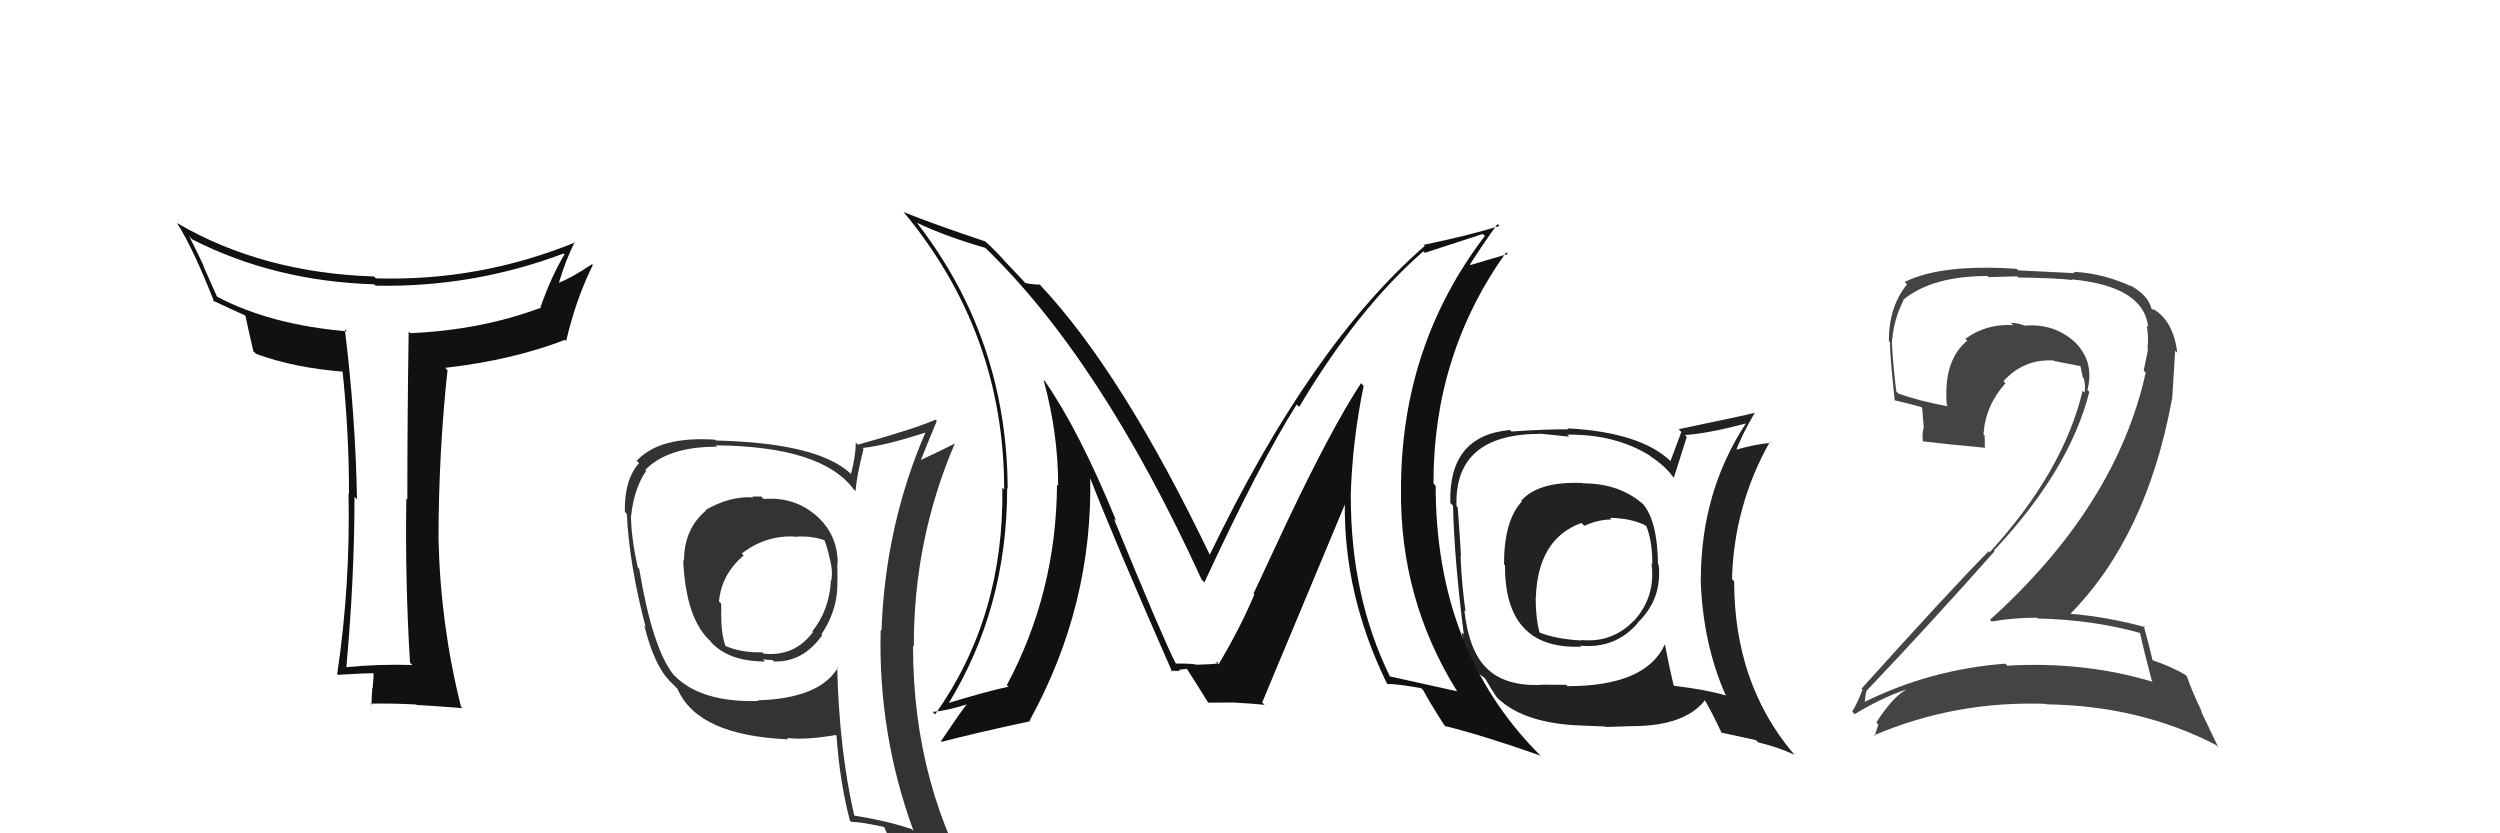 <svg xmlns="http://www.w3.org/2000/svg" width="150" height="50" viewBox="0,0,150,50"><path fill="#222" d="M94.86 28.89L94.81 28.83L94.95 28.98Q92.29 28.87 91.27 30.05L91.26 30.04L91.31 30.09Q90.24 31.23 90.24 33.86L90.19 33.81L90.30 33.91Q90.27 38.99 94.88 38.80L94.88 38.80L94.82 38.74Q96.92 38.94 98.27 37.38L98.31 37.42L98.26 37.36Q99.74 35.94 99.52 33.88L99.37 33.73L99.48 33.85Q99.45 31.27 98.58 30.24L98.56 30.23L98.61 30.27Q97.18 29.00 94.98 29.00ZM99.85 38.63L99.91 38.69L99.89 38.67Q98.74 41.17 94.05 41.17L93.97 41.09L92.51 41.08L92.53 41.09Q90.27 41.20 89.17 40.06L89.24 40.13L89.16 40.05Q88.13 39.02 87.86 36.62L87.85 36.61L87.93 36.68Q87.71 35.13 87.63 33.34L87.59 33.30L87.66 33.37Q87.61 32.37 87.46 30.43L87.35 30.32L87.39 30.36Q87.25 26.03 92.43 26.03L92.42 26.02L94.15 26.20L94.04 26.08Q96.89 26.04 98.98 27.33L99.02 27.37L99.03 27.38Q99.92 27.96 100.41 28.65L100.34 28.57L100.43 28.66Q100.68 27.85 101.21 26.21L101.19 26.20L101.10 26.10Q102.43 26.02 104.75 25.41L104.69 25.35L104.75 25.41Q102.05 29.52 102.05 34.78L102.14 34.87L102.04 34.77Q102.17 38.63 103.54 41.71L103.40 41.58L103.56 41.73Q102.37 41.38 100.47 41.15L100.51 41.20L100.41 41.09Q100.20 40.24 99.90 38.68ZM103.33 44.01L103.26 43.95L105.36 44.41L105.49 44.54Q106.69 44.83 107.68 45.29L107.65 45.26L107.56 45.16Q104.05 40.97 104.05 34.88L103.97 34.79L103.92 34.74Q104.04 30.34 106.18 26.53L106.13 26.48L106.22 26.58Q105.39 26.63 104.06 27.01L104.11 27.05L104.15 27.09Q104.42 26.26 105.30 24.74L105.42 24.86L105.32 24.76Q104.71 24.92 100.72 25.75L100.88 25.92L100.23 27.66L100.27 27.70Q98.45 25.93 94.04 25.70L94.06 25.72L94.09 25.76Q92.94 25.74 90.69 25.89L90.65 25.85L90.59 25.80Q86.90 26.14 87.02 30.18L87.19 30.35L87.18 30.34Q87.26 33.61 87.83 38.07L87.70 37.94L87.78 38.44L87.76 38.42Q87.92 39.31 88.72 40.41L88.69 40.38L88.71 40.39Q88.84 40.53 89.03 40.64L89.01 40.62L89.13 40.74Q89.41 41.25 89.79 41.82L89.70 41.73L89.68 41.71Q91.18 43.33 94.57 43.52L94.48 43.42L94.58 43.52Q96.17 43.59 96.32 43.59L96.34 43.62L97.86 43.57L97.86 43.57Q101.07 43.58 102.29 42.02L102.23 41.96L102.30 42.03Q102.70 42.70 103.31 44.00ZM96.77 31.25L96.74 31.22L96.59 31.07Q97.95 31.10 98.79 31.56L98.88 31.65L98.76 31.53Q99.14 32.40 99.14 33.85L99.07 33.77L99.09 33.80Q99.35 35.77 98.08 37.20L98.10 37.23L98.07 37.20Q96.76 38.59 94.86 38.40L94.96 38.50L94.89 38.43Q93.37 38.35 92.34 37.94L92.51 38.11L92.38 37.98Q92.14 37.09 92.14 35.87L92.22 35.95L92.15 35.88Q92.26 32.33 94.88 31.38L95.07 31.56L95.06 31.55Q95.89 31.17 96.69 31.17Z"/><path fill="#444" d="M128.29 37.86L128.25 37.82L128.40 37.97Q128.58 38.83 129.11 40.85L129.18 40.92L129.17 40.91Q125.04 39.67 120.44 39.94L120.42 39.92L120.32 39.82Q115.82 40.16 111.82 42.14L111.84 42.15L111.87 42.19Q111.97 41.37 112.01 41.44L112.08 41.52L112.00 41.44Q115.75 37.50 119.67 33.08L119.60 33.01L119.63 33.04Q124.18 28.19 125.36 23.51L125.20 23.35L125.25 23.39Q125.69 21.63 124.41 20.45L124.54 20.57L124.51 20.54Q123.26 19.39 121.47 19.54L121.36 19.43L121.45 19.52Q121.00 19.37 120.66 19.37L120.72 19.44L120.79 19.51Q119.18 19.41 117.92 20.33L117.91 20.32L118.03 20.44Q116.58 21.65 116.81 24.32L116.79 24.30L116.87 24.38Q115.10 24.05 113.88 23.60L113.89 23.61L113.78 23.49Q113.60 22.10 113.52 20.65L113.62 20.75L113.51 20.64Q113.60 19.17 114.21 18.03L114.23 18.05L114.18 18.00Q115.91 16.56 119.26 16.56L119.32 16.63L121.03 16.58L121.09 16.65Q123.37 16.68 124.33 16.80L124.20 16.67L124.28 16.76Q128.62 17.17 128.89 19.61L128.93 19.65L128.80 19.53Q128.93 20.15 128.85 20.94L128.93 21.02L128.88 20.97Q128.77 21.55 128.62 22.23L128.60 22.21L128.74 22.36Q126.98 30.34 119.40 37.19L119.37 37.16L119.50 37.29Q120.83 37.06 122.21 37.06L122.31 37.17L122.25 37.11Q125.56 37.18 128.41 37.98ZM127.81 17.13L127.79 17.10L127.86 17.17Q126.12 16.38 124.40 16.31L124.49 16.39L121.08 16.22L121.00 16.13Q116.49 15.82 114.28 16.92L114.39 17.03L114.42 17.06Q113.33 18.41 113.33 20.46L113.23 20.36L113.40 20.53Q113.38 21.19 113.68 24.01L113.65 23.98L113.69 24.02Q114.09 24.11 115.27 24.42L115.33 24.48L115.42 25.60L115.44 25.62Q115.30 25.97 115.38 26.51L115.39 26.51L115.35 26.48Q116.66 26.64 119.13 26.87L119.13 26.86L119.09 26.83Q119.08 26.47 119.08 26.13L119.02 26.08L119.01 26.06Q119.12 24.34 120.33 22.99L120.33 22.99L120.21 22.87Q121.43 21.52 123.22 21.63L123.34 21.75L123.25 21.66Q124.14 21.83 124.90 21.98L124.84 21.92L124.80 21.87Q124.89 22.24 124.97 22.66L125.01 22.70L125.03 22.71Q125.15 23.22 125.07 23.56L124.94 23.43L124.96 23.44Q123.80 28.30 119.38 33.14L119.30 33.05L119.32 33.07Q117.14 35.27 111.69 41.32L111.84 41.46L111.75 41.38Q111.47 42.13 111.13 42.70L111.17 42.74L111.28 42.85Q112.81 41.91 114.34 41.38L114.32 41.36L114.35 41.39Q113.53 41.86 112.58 43.35L112.74 43.51L112.70 43.47Q112.59 43.82 112.48 44.16L112.39 44.08L112.44 44.12Q117.29 42.04 122.77 42.23L122.76 42.22L122.79 42.26Q128.40 42.34 132.96 44.70L133.10 44.84L132.05 42.65L132.11 42.70Q131.48 41.39 131.22 40.59L131.08 40.46L131.12 40.49Q130.34 40.02 129.12 39.60L129.21 39.69L129.16 39.64Q129.00 38.91 128.62 37.54L128.61 37.53L128.71 37.63Q126.46 37.01 124.17 36.82L124.14 36.79L124.20 36.85Q128.80 32.20 130.32 23.94L130.33 23.95L130.51 21.04L130.64 21.17Q130.39 19.21 129.17 18.53L129.21 18.56L129.19 18.58L129.31 18.70Q129.21 18.56 129.13 18.56L129.12 18.55L129.08 18.50Q128.89 17.71 127.78 17.10Z"/><path fill="#111" d="M81.79 23.12L81.72 23.05L81.66 22.99Q79.87 25.73 77.20 31.36L77.20 31.36L75.21 35.62L75.26 35.67Q74.44 37.63 73.11 39.87L73.13 39.89L72.95 39.71Q73.54 39.84 71.86 39.88L71.81 39.83L71.91 39.92Q71.79 39.81 70.54 39.81L70.61 39.89L70.55 39.82Q69.76 38.28 66.83 31.12L66.89 31.18L66.98 31.27Q64.77 25.86 62.68 22.85L62.65 22.83L62.61 22.78Q63.49 25.99 63.49 29.15L63.51 29.17L63.42 29.08Q63.38 35.55 60.41 41.11L60.45 41.15L60.51 41.20Q59.13 41.50 56.77 42.22L56.81 42.26L56.85 42.31Q60.43 36.52 60.43 29.29L60.45 29.30L60.46 29.31Q60.42 20.33 55.01 13.36L54.97 13.32L55.02 13.37Q56.75 14.19 59.11 14.87L59.07 14.83L59.01 14.77Q66.01 21.46 72.10 34.78L72.25 34.93L72.26 34.95Q75.59 27.77 77.80 24.27L77.80 24.27L77.95 24.42Q81.44 18.54 85.40 15.08L85.38 15.06L85.49 15.17Q86.60 14.80 88.96 14.04L89.01 14.08L89.09 14.16Q84.06 20.75 84.06 29.35L83.95 29.24L84.06 29.35Q83.98 35.93 87.41 41.45L87.42 41.47L87.44 41.48Q86.11 41.18 83.37 40.58L83.47 40.68L83.41 40.62Q81.05 35.82 81.05 29.85L81.05 29.84L81.04 29.83Q81.13 26.50 81.82 23.15ZM83.31 41.09L83.31 41.09L83.27 41.04Q83.82 41.03 85.27 41.29L85.40 41.42L85.40 41.42Q85.72 42.05 86.67 43.53L86.71 43.57L86.70 43.56Q88.97 44.12 92.44 45.34L92.39 45.29L92.32 45.23Q86.14 38.97 86.14 29.14L86.15 29.16L86.01 29.01Q85.99 21.27 90.37 15.14L90.47 15.24L88.23 15.90L88.20 15.86Q89.20 14.32 89.85 13.44L89.92 13.51L89.97 13.56Q88.05 14.15 85.42 14.69L85.48 14.75L85.49 14.75Q78.61 20.74 72.56 33.34L72.69 33.47L72.66 33.44Q67.34 22.33 62.39 17.08L62.41 17.10L62.38 17.07Q62.09 17.09 61.52 16.98L61.46 16.91L60.23 15.61L60.28 15.66Q59.69 14.99 59.01 14.39L59.12 14.50L59.10 14.48Q56.02 13.45 54.23 12.73L54.27 12.77L54.19 12.69Q60.25 19.96 60.25 29.37L60.16 29.28L60.14 29.27Q60.26 37.00 56.11 42.86L56.08 42.83L55.96 42.71Q56.82 42.65 58.11 42.23L57.97 42.09L58.07 42.19Q57.87 42.37 56.46 44.47L56.58 44.58L56.50 44.51Q58.31 44.03 61.82 43.27L61.78 43.23L61.78 43.23Q65.60 36.28 65.41 28.52L65.23 28.34L65.30 28.41Q66.87 32.45 70.34 40.33L70.41 40.40L70.25 40.24Q70.57 40.26 70.79 40.26L70.72 40.19L71.20 40.13L71.24 40.17Q71.66 40.82 72.46 42.11L72.54 42.19L72.50 42.16Q74.14 42.15 74.14 42.15L74.12 42.14L74.14 42.16Q75.23 42.22 75.88 42.29L75.76 42.18L75.73 42.15Q77.37 38.20 80.72 30.20L80.73 30.20L80.69 30.17Q80.61 35.65 83.20 40.98Z"/><path fill="#111" d="M24.64 39.80L24.62 39.78L24.74 39.90Q22.78 39.84 20.76 40.03L20.69 39.96L20.78 40.05Q21.27 34.65 21.27 29.81L21.45 29.99L21.42 29.96Q21.33 24.96 20.69 19.75L20.69 19.75L20.82 19.88Q16.24 19.49 13.04 17.81L13.01 17.78L12.19 15.93L12.23 15.97Q11.96 15.39 11.35 14.17L11.36 14.18L11.53 14.36Q16.44 16.87 22.45 17.06L22.55 17.15L22.54 17.14Q28.37 17.26 33.82 15.21L33.84 15.23L33.87 15.26Q33.07 16.60 32.43 18.43L32.40 18.40L32.46 18.46Q28.89 19.80 24.63 19.99L24.60 19.97L24.52 19.89Q24.44 25.02 24.44 29.97L24.32 29.85L24.38 29.91Q24.30 34.78 24.60 39.76ZM34.45 14.47L34.54 14.57L34.52 14.54Q28.76 16.89 22.55 16.70L22.39 16.53L22.45 16.59Q15.75 16.37 10.65 13.40L10.62 13.37L10.61 13.37Q11.57 14.85 12.86 18.13L12.73 17.99L12.77 18.03Q13.43 18.35 14.69 18.92L14.70 18.93L14.73 18.97Q14.85 19.55 15.20 21.07L15.32 21.19L15.36 21.23Q17.66 22.08 20.70 22.31L20.58 22.19L20.54 22.15Q20.94 25.86 20.94 29.63L21.04 29.73L20.91 29.60Q21.03 35.09 20.23 40.46L20.19 40.41L20.26 40.49Q21.95 40.39 22.49 40.39L22.36 40.26L22.42 40.32Q22.42 40.62 22.36 41.29L22.42 41.35L22.34 41.27Q22.29 41.95 22.29 42.29L22.38 42.38L22.22 42.22Q23.45 42.19 24.97 42.27L24.95 42.24L25.00 42.30Q25.92 42.34 27.75 42.49L27.83 42.57L27.66 42.40Q26.42 37.47 26.31 32.30L26.34 32.33L26.31 32.30Q26.32 27.13 26.85 22.22L26.84 22.20L26.71 22.07Q30.74 21.61 33.90 20.39L33.82 20.31L33.97 20.46Q34.55 17.96 35.57 15.90L35.68 16.01L35.52 15.85Q34.32 16.66 33.52 16.97L33.56 17.01L33.53 16.98Q33.92 15.65 34.49 14.51Z"/><path fill="#333" d="M45.76 29.88L45.79 29.91L45.67 29.79Q45.44 29.79 45.14 29.79L45.27 29.92L45.19 29.84Q43.78 29.76 42.33 30.60L42.33 30.60L42.36 30.63Q41.04 31.74 41.04 33.65L41.10 33.71L40.99 33.60Q41.15 37.18 42.67 38.51L42.67 38.52L42.56 38.41Q43.62 39.69 45.91 39.69L45.79 39.58L45.77 39.56Q46.04 39.60 46.35 39.60L46.39 39.64L46.44 39.69Q48.19 39.74 49.34 38.10L49.26 38.03L49.29 38.05Q50.32 36.53 50.24 34.74L50.19 34.69L50.25 34.75Q50.24 34.20 50.24 33.79L50.24 33.79L50.26 33.80Q50.27 32.03 48.90 30.87L48.93 30.90L48.92 30.89Q47.61 29.79 45.82 29.94ZM50.33 40.12L50.23 40.02L50.27 40.06Q49.18 41.91 45.45 42.02L45.61 42.17L45.50 42.06Q42.09 42.16 40.49 40.56L40.47 40.54L40.41 40.48Q39.15 38.91 38.35 34.12L38.18 33.95L38.26 34.03Q37.86 32.18 37.86 30.93L37.98 31.05L37.87 30.94Q38.04 29.32 38.77 28.25L38.63 28.11L38.71 28.20Q40.06 26.80 43.03 26.80L43.00 26.77L42.94 26.72Q49.33 26.78 51.23 29.37L51.31 29.45L51.33 29.47Q51.40 28.55 51.81 26.95L51.82 26.95L51.75 26.88Q53.16 26.73 55.59 25.93L55.44 25.78L55.55 25.89Q53.11 31.52 52.89 37.84L52.86 37.82L52.84 37.80Q52.68 44.03 54.81 49.85L54.73 49.78L54.69 49.74Q53.06 49.21 51.27 48.94L51.35 49.02L51.25 48.92Q50.35 44.97 50.23 40.02ZM51.02 49.26L51.09 49.33L51.07 49.31Q51.64 49.31 53.05 49.62L53.08 49.64L53.05 49.62Q53.47 50.53 54.04 51.94L53.92 51.82L53.88 51.78Q56.62 52.65 58.90 53.95L58.74 53.78L58.90 53.95Q54.78 47.28 54.78 38.75L54.79 38.76L54.83 38.79Q54.81 32.41 57.28 26.63L57.23 26.58L57.27 26.62Q56.62 26.96 55.25 27.60L55.16 27.51L55.25 27.61Q55.56 26.81 56.21 25.25L56.22 25.26L56.14 25.18Q54.66 25.80 51.47 26.68L51.33 26.54L51.34 26.55Q51.36 27.26 51.06 28.44L51.08 28.46L51.04 28.42Q49.09 26.58 42.96 26.43L42.95 26.42L42.91 26.38Q39.57 26.16 38.20 27.65L38.34 27.79L38.34 27.79Q37.45 28.80 37.49 30.70L37.54 30.76L37.61 30.83Q37.75 33.86 38.74 37.63L38.58 37.47L38.66 37.55Q39.25 39.89 40.16 40.84L40.15 40.83L40.56 41.24L40.65 41.33Q41.85 44.13 47.29 44.36L47.31 44.37L47.22 44.28Q48.34 44.41 50.16 44.10L50.16 44.10L50.19 44.13Q50.39 46.96 51.00 49.25ZM47.66 32.20L47.63 32.17L47.68 32.21Q48.64 32.12 49.48 32.42L49.54 32.48L49.47 32.41Q49.67 32.95 49.79 33.56L49.86 33.64L49.80 33.57Q49.97 34.20 49.89 34.81L49.85 34.76L49.86 34.78Q49.77 36.59 48.74 37.88L48.94 38.08L48.78 37.92Q47.68 39.41 45.81 39.22L45.83 39.23L45.74 39.14Q44.47 39.17 43.51 38.75L43.63 38.86L43.53 38.77Q43.27 38.05 43.27 36.83L43.18 36.74L43.28 36.83Q43.27 36.53 43.27 36.22L43.30 36.25L43.14 36.09Q43.28 34.48 44.62 33.32L44.47 33.18L44.51 33.21Q45.91 32.12 47.66 32.19Z"/></svg>
